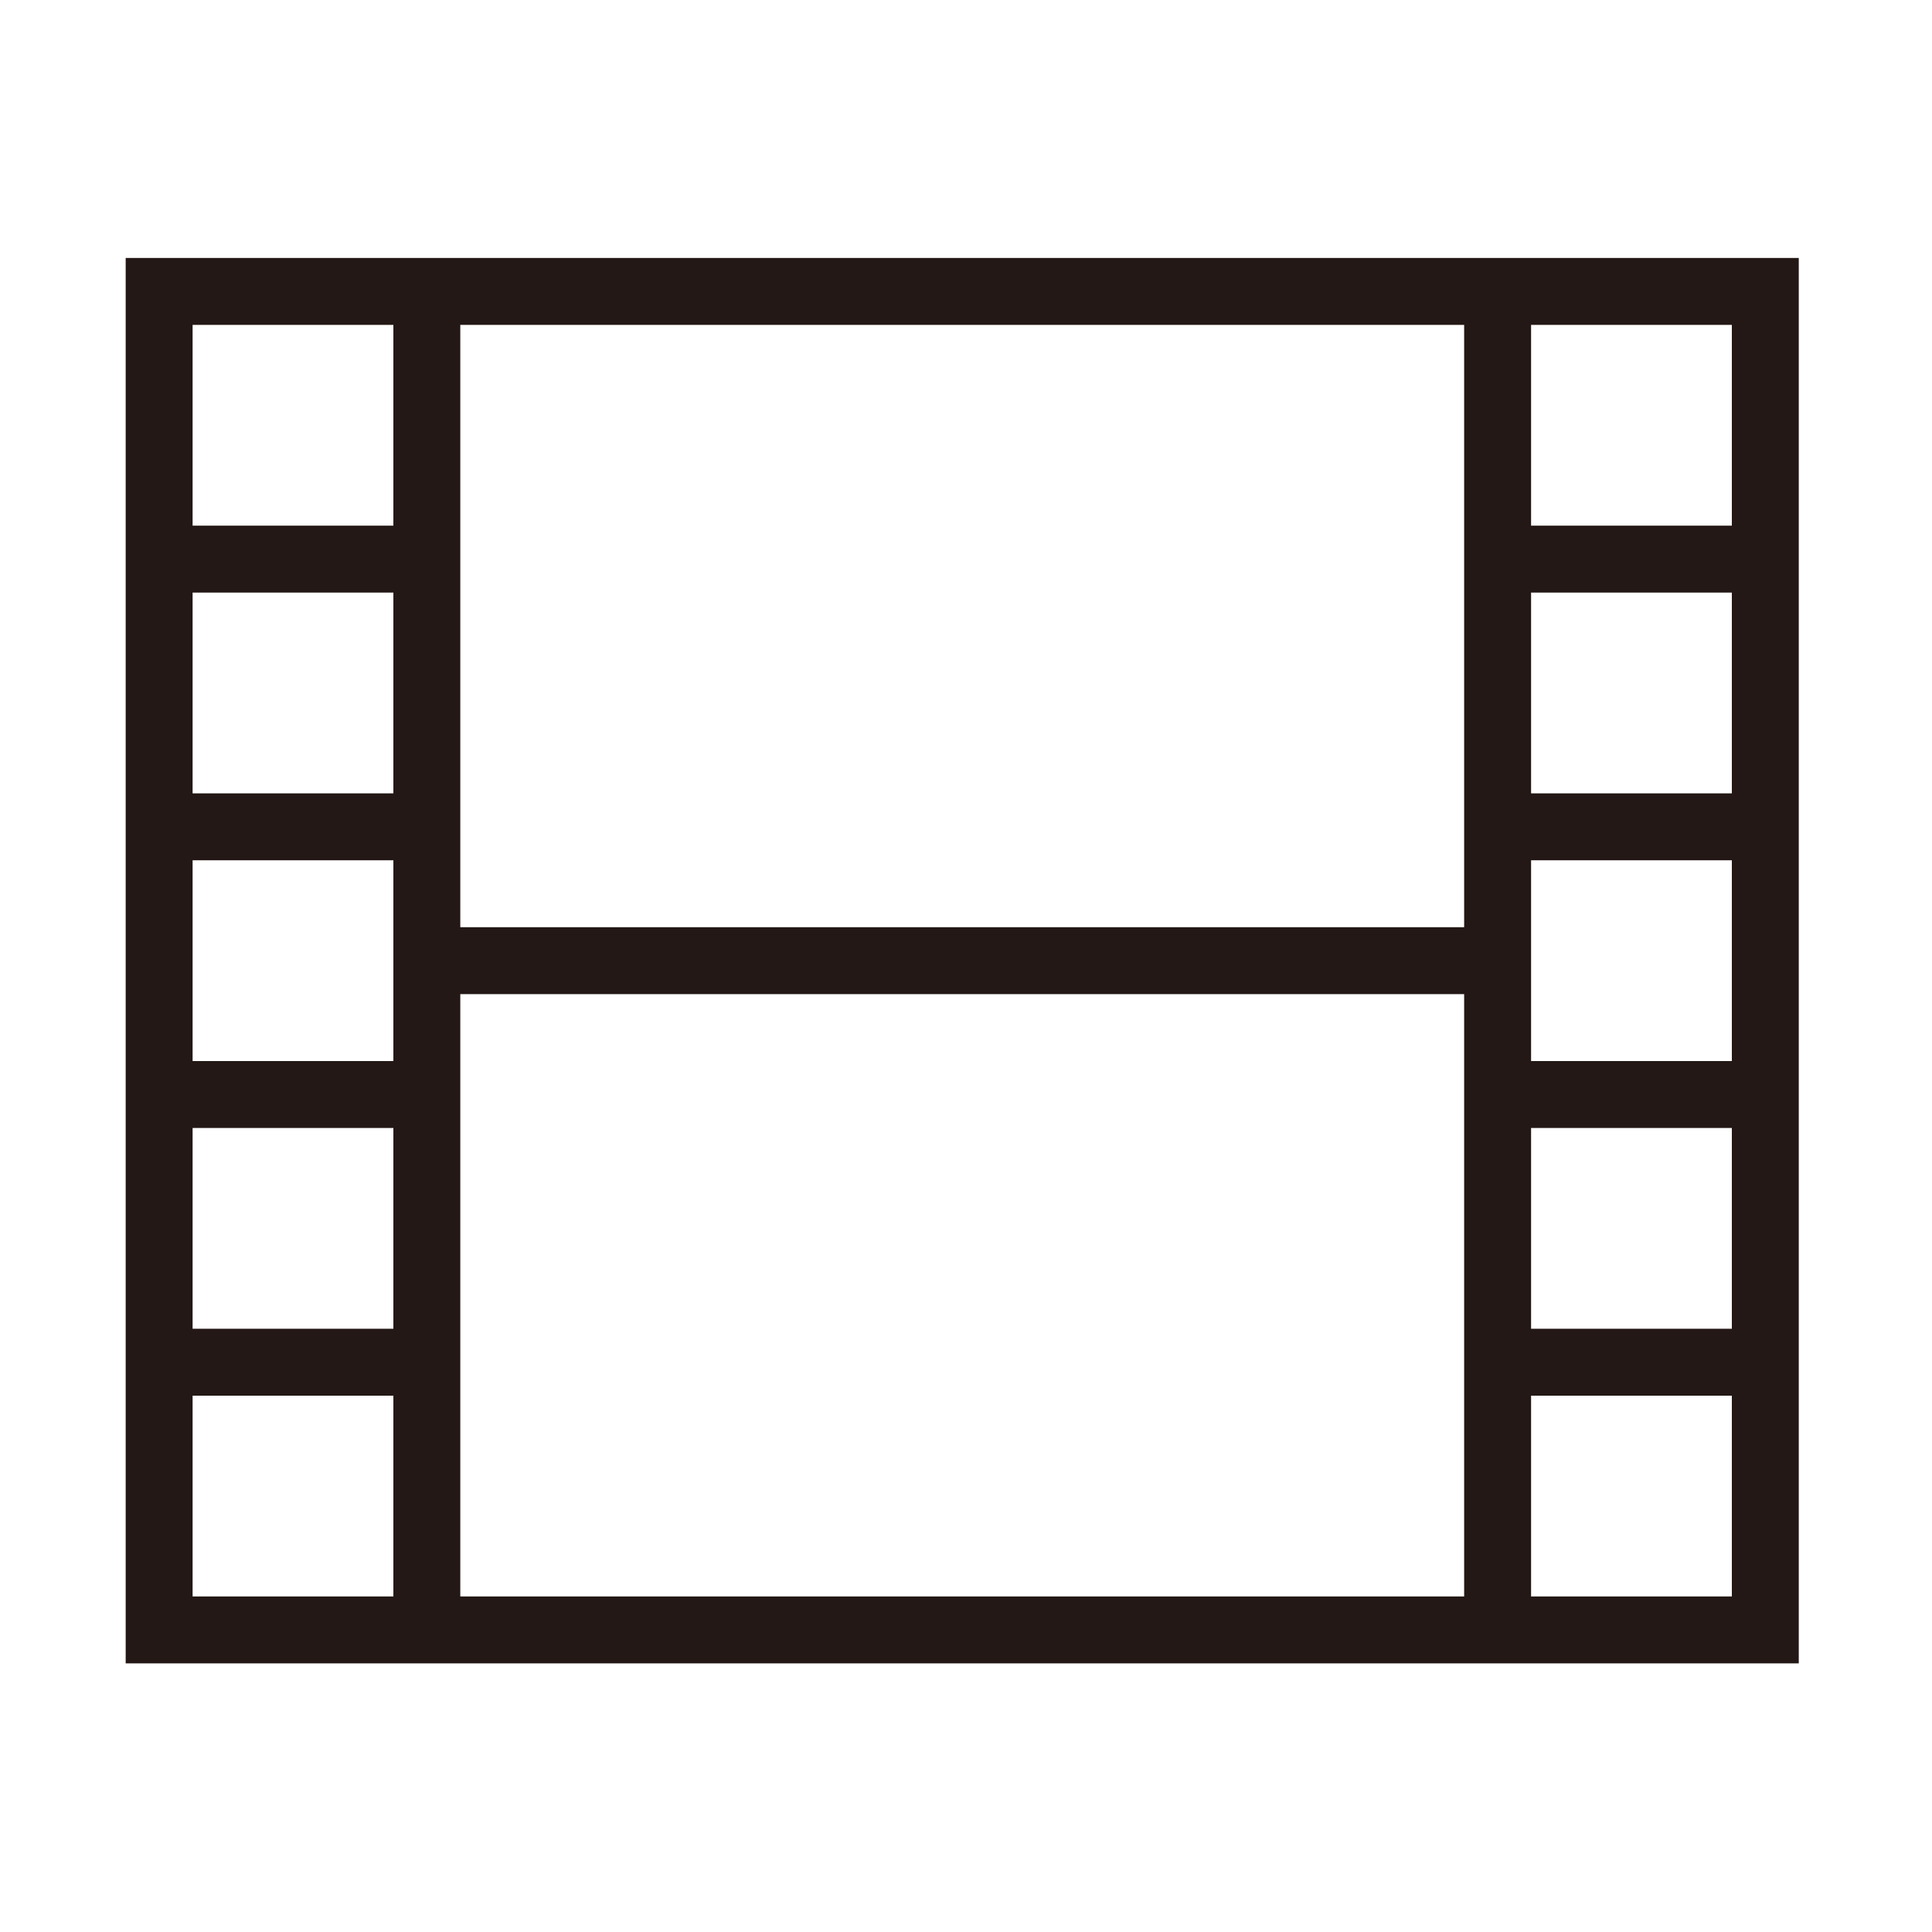 <svg t="1676632682661" class="icon" viewBox="0 0 1024 1024" version="1.1" xmlns="http://www.w3.org/2000/svg" p-id="14896" width="200" height="200"><path d="M953.386 136.73l0 744.888L66.613 881.618 66.613 136.73 953.386 136.73zM102.084 278.614l106.413 0L208.497 172.201 102.084 172.201 102.084 278.614zM102.084 420.497l106.413 0L208.497 314.084 102.084 314.084 102.084 420.497zM102.084 562.381l106.413 0L208.497 455.968 102.084 455.968 102.084 562.381zM102.084 704.265l106.413 0L208.497 597.852 102.084 597.852 102.084 704.265zM208.497 739.736 102.084 739.736l0 106.413 106.413 0L208.497 739.736zM243.967 491.439l532.063 0L776.03 172.201 243.967 172.201 243.967 491.439zM776.031 526.911 243.967 526.911l0 319.238 532.063 0L776.03 526.911zM917.915 278.614 917.915 172.201 811.502 172.201l0 106.413L917.915 278.614zM917.915 314.084 811.502 314.084l0 106.413 106.413 0L917.915 314.084zM917.915 455.968 811.502 455.968 811.502 562.381l106.413 0L917.915 455.968zM917.915 597.852 811.502 597.852l0 106.413 106.413 0L917.915 597.852zM917.915 739.736 811.502 739.736l0 106.413 106.413 0L917.915 739.736z" fill="#231815" p-id="14897"></path></svg>
